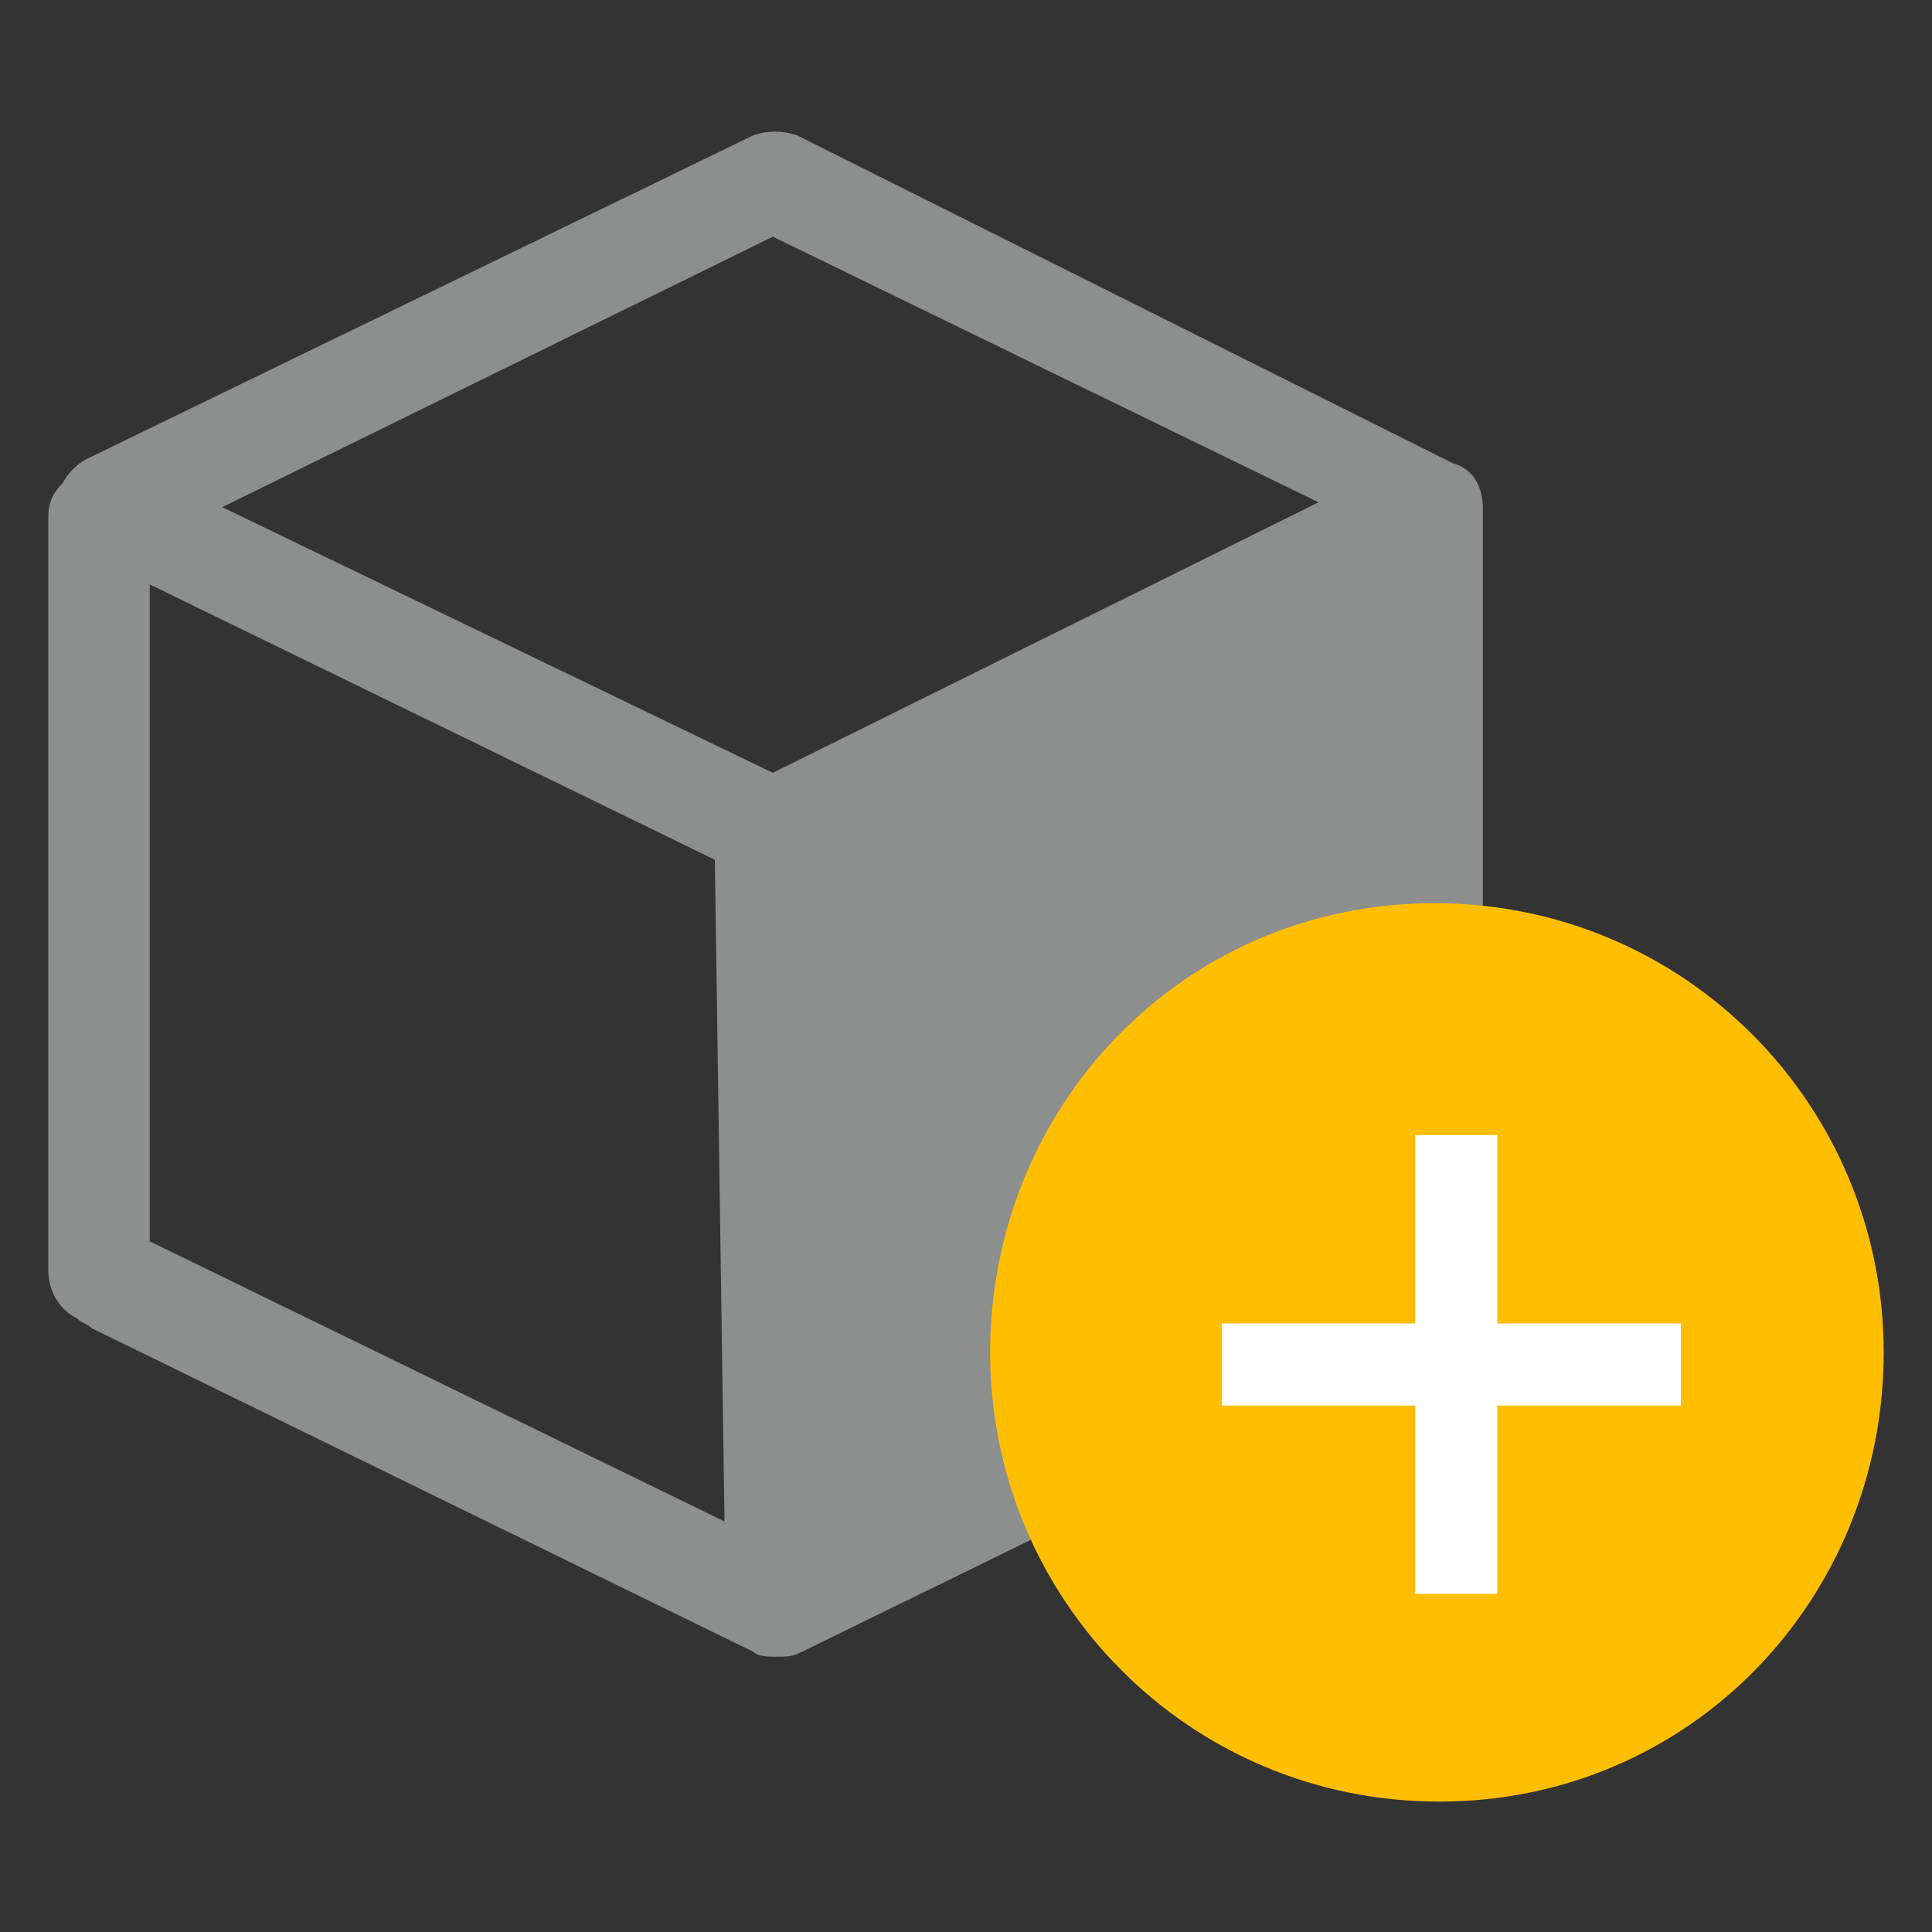 <?xml version="1.0" standalone="no"?><!DOCTYPE svg PUBLIC "-//W3C//DTD SVG 1.1//EN" "http://www.w3.org/Graphics/SVG/1.1/DTD/svg11.dtd"><svg t="1580131461906" class="icon" viewBox="0 0 1024 1024" version="1.1" xmlns="http://www.w3.org/2000/svg" p-id="2140" width="80" height="80" xmlns:xlink="http://www.w3.org/1999/xlink"><rect x="0" y="0" width="1024" height="1024" fill="#333333" stroke="none"/><defs><style type="text/css"></style></defs><path d="M785.92 673.28V268.8c0-10.24-5.12-20.48-15.36-23.04L422.4 71.68c-7.68-2.56-15.36-2.56-23.04 0L46.08 243.2c-5.12 2.56-10.24 7.68-12.8 12.8-5.12 5.12-7.68 10.24-7.68 17.92v399.36c0 10.24 5.12 20.48 15.36 25.6 2.56 2.56 5.12 2.56 7.68 5.12l350.72 171.52c2.56 2.56 7.68 2.56 12.8 2.56s7.68 0 12.8-2.56l350.72-171.52c7.68-7.68 12.8-17.92 10.24-30.72zM79.36 309.76l299.52 145.92 5.12 350.72-304.64-148.48V309.76zM409.6 125.44l289.28 140.8L409.6 409.6 117.76 268.8 409.6 125.44z" fill="#8D8E8E" p-id="2141"></path><path d="M524.8 716.8c0 130.56 104.96 238.08 238.08 238.08S998.4 847.36 998.4 716.8c0-130.56-104.96-238.08-238.08-238.08s-235.52 107.52-235.52 238.08z" fill="#FFBF00" p-id="2142"></path><path d="M750.08 601.6H793.6V844.8h-43.52v-243.2z" fill="#FFFFFF" p-id="2143"></path><path d="M647.68 701.44h243.2v43.52h-243.2v-43.52z" fill="#FFFFFF" p-id="2144"></path></svg>